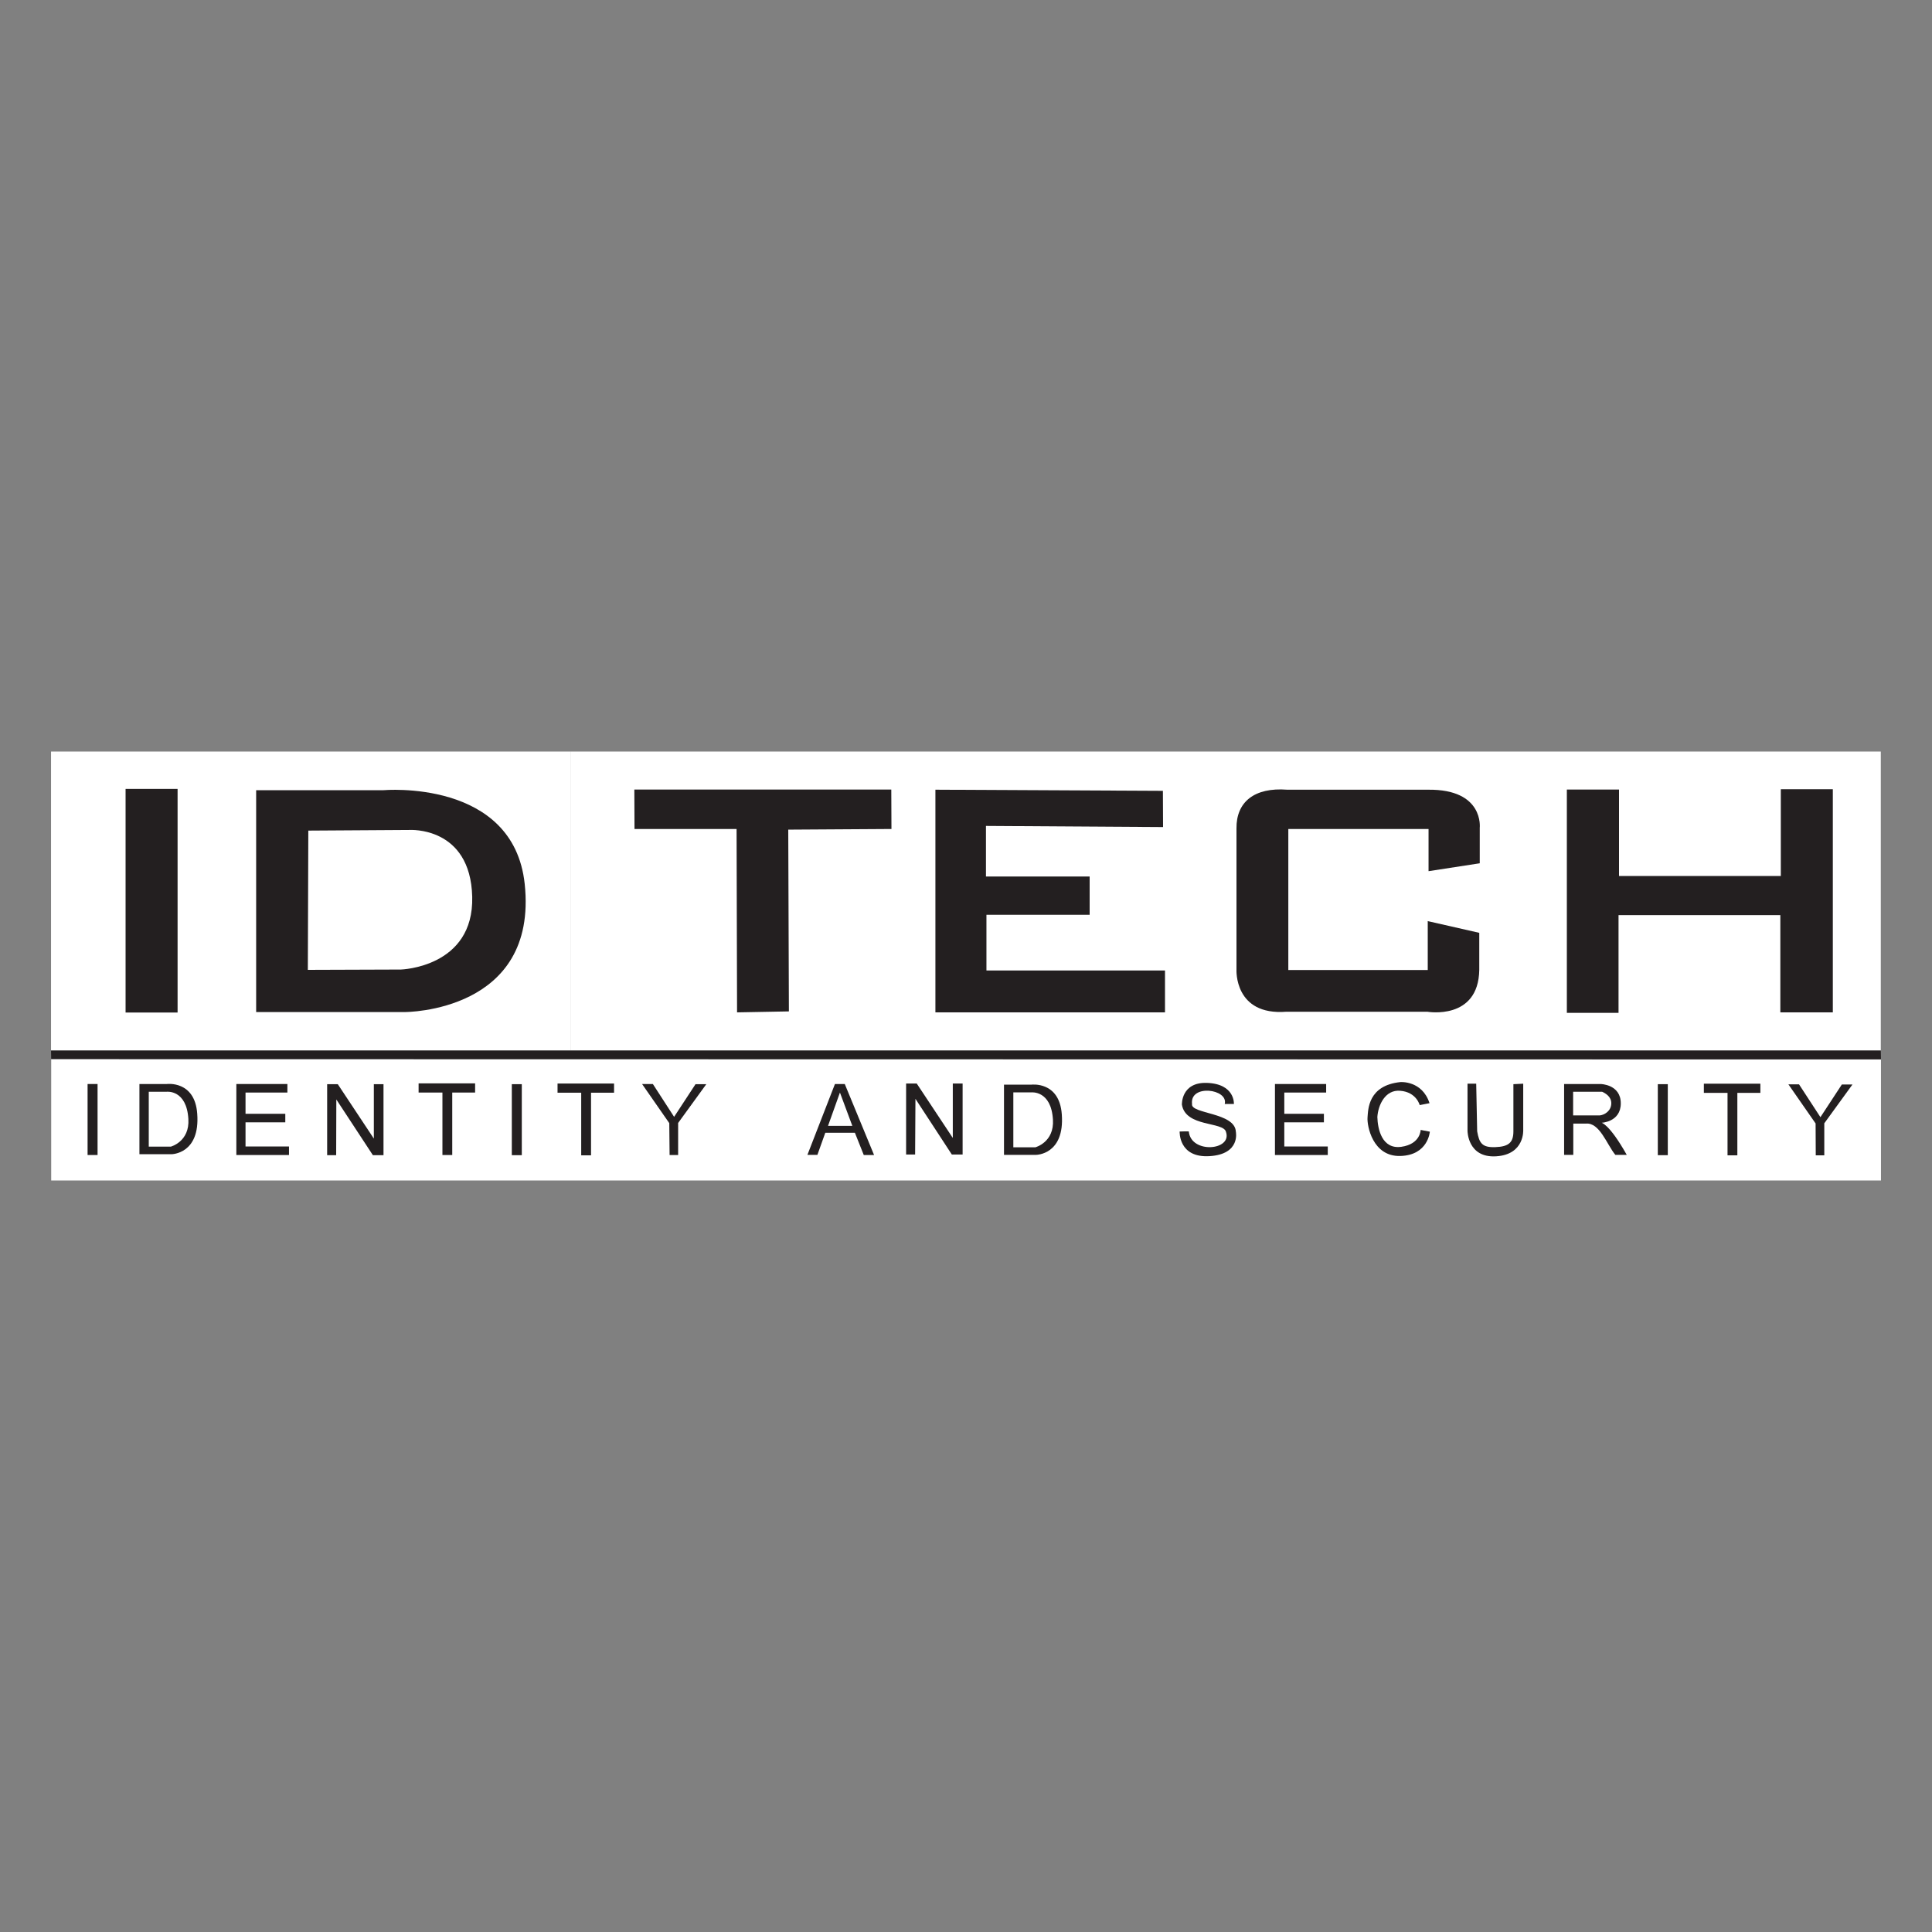 <?xml version="1.0" encoding="UTF-8"?>
<svg id="SVG" xmlns="http://www.w3.org/2000/svg" viewBox="0 0 120 120">
  <rect x="0" y="0" width="120" height="120" fill="#808080" stroke="none"/>
  <defs>
    <style>
      .cls-1 {
        fill: #fff;
      }

      .cls-2 {
        fill: #231f20;
      }
    </style>
  </defs>
  <rect id="ID" class="cls-1" x="3.17" y="46.68" width="32.26" height="18.57"/>
  <g id="ID-2" data-name="ID">
    <rect id="I" class="cls-2" x="7.8" y="49" width="3.23" height="13.89"/>
    <path id="D" class="cls-2" d="m23.82,49.08h-7.91v13.78s9.25,0,9.25,0c0,0,8.28.02,7.43-7.96-.7-6.54-8.77-5.82-8.77-5.82Zm1.07,11.14l-5.77.02.03-8.65,6.29-.04s3.78-.24,3.89,4.15-4.43,4.52-4.43,4.52Z"/>
  </g>
  <rect id="TECH" class="cls-1" x="35.43" y="46.68" width="81.39" height="18.57"/>
  <g id="TECH-2" data-name="TECH">
    <polygon id="T" class="cls-2" points="39.4 49.04 55.36 49.04 55.37 51.49 48.96 51.53 49 62.82 45.78 62.88 45.75 51.49 39.41 51.49 39.4 49.04"/>
    <polygon id="E" class="cls-2" points="58.1 49.05 72.23 49.12 72.24 51.37 61.24 51.3 61.24 54.44 67.68 54.44 67.68 56.82 61.27 56.82 61.27 60.28 72.36 60.28 72.36 62.88 58.1 62.88 58.1 49.05"/>
    <path id="C" class="cls-2" d="m88.68,57.23v3.02h-8.66v-8.76h8.71v2.62l3.18-.49v-2.2s.28-2.41-3.21-2.37h-8.74c-2.06-.16-3.18.77-3.16,2.41v8.76s-.16,2.88,3.11,2.62h8.74s3.18.56,3.23-2.6v-2.3l-3.21-.73Z"/>
    <polygon id="H" class="cls-2" points="97.32 49.04 100.56 49.04 100.56 54.41 110.61 54.41 110.61 49.02 113.84 49.02 113.84 62.88 110.58 62.88 110.58 56.84 100.53 56.84 100.53 62.91 97.32 62.91 97.32 49.04"/>
  </g>
  <polygon id="Bottom" class="cls-1" points="3.18 65.78 3.18 73.32 116.83 73.32 116.83 65.8 3.18 65.78"/>
  <g id="Bottom_Text" data-name="Bottom Text">
    <rect id="I-2" data-name="I" class="cls-2" x="5.44" y="67.33" width=".62" height="4.41"/>
    <path id="D-2" data-name="D" class="cls-2" d="m10.37,67.33h-1.71v4.36s1.99,0,1.99,0c0,0,1.79,0,1.6-2.52-.15-2.07-1.89-1.84-1.89-1.84Zm.24,3.89h-1.37v-3.41h1.12s1.23-.14,1.34,1.69c.09,1.41-1.09,1.72-1.09,1.72Z"/>
    <polygon id="E-2" data-name="E" class="cls-2" points="14.68 67.33 17.85 67.33 17.85 67.86 15.25 67.86 15.25 69.18 17.72 69.18 17.72 69.71 15.25 69.71 15.25 71.21 17.95 71.21 17.95 71.74 14.68 71.74 14.68 67.33"/>
    <polygon id="N" class="cls-2" points="20.32 67.34 20.98 67.34 23.22 70.72 23.22 67.34 23.82 67.34 23.82 71.75 23.16 71.75 20.89 68.29 20.88 71.75 20.32 71.75 20.32 67.34"/>
    <polygon id="T-2" data-name="T" class="cls-2" points="26 67.29 29.51 67.29 29.51 67.86 28.09 67.86 28.09 71.74 27.48 71.74 27.48 67.86 26 67.86 26 67.29"/>
    <rect id="I2" class="cls-2" x="31.79" y="67.34" width=".62" height="4.41"/>
    <polygon id="T2" class="cls-2" points="34.63 67.3 38.14 67.3 38.14 67.87 36.71 67.87 36.71 71.76 36.1 71.76 36.1 67.87 34.63 67.87 34.63 67.3"/>
    <polygon id="Y" class="cls-2" points="39.88 67.33 40.55 67.33 41.87 69.37 43.2 67.34 43.87 67.34 42.12 69.75 42.12 71.74 41.59 71.74 41.57 69.76 39.88 67.33"/>
    <path id="A" class="cls-2" d="m52.47,67.33h-.61l-1.71,4.4h.62l.49-1.37h1.84l.55,1.38h.64l-1.82-4.41Zm-1.04,2.6l.74-2.07.77,2.07h-1.51Z"/>
    <polygon id="N2" class="cls-2" points="56.28 67.3 56.94 67.3 59.18 70.68 59.18 67.3 59.79 67.3 59.79 71.71 59.12 71.71 56.86 68.25 56.84 71.71 56.28 71.71 56.28 67.3"/>
    <path id="D-3" data-name="D" class="cls-2" d="m64.07,67.37h-1.71v4.36s1.99,0,1.99,0c0,0,1.79,0,1.6-2.52-.15-2.07-1.89-1.84-1.89-1.84Zm.24,3.89h-1.37v-3.41h1.12s1.23-.14,1.34,1.69c.09,1.41-1.09,1.72-1.09,1.72Z"/>
    <path id="S" class="cls-2" d="m76.07,68.57c.24-.94-2.18-1.25-2.03,0-.11.62,2.67.52,2.72,1.72,0,0,.31,1.4-1.63,1.52s-1.86-1.53-1.86-1.53c0,0,.57-.02.57,0,.13,1.39,2.7,1.19,2.31.03-.15-.66-2.51-.28-2.74-1.7,0,0-.06-1.4,1.55-1.35,1.76.06,1.68,1.31,1.68,1.31h-.57Z"/>
    <polygon id="E3" class="cls-2" points="79.19 67.33 82.37 67.33 82.37 67.86 79.77 67.86 79.77 69.18 82.23 69.18 82.23 69.71 79.77 69.71 79.77 71.21 82.47 71.21 82.47 71.74 79.19 71.74 79.19 67.33"/>
    <path id="C-2" data-name="C" class="cls-2" d="m88.23,70.18l.58.11s-.1,1.46-1.83,1.51-2.08-1.89-2.04-2.39.03-1.99,2.04-2.2c0,0,1.35-.11,1.81,1.31l-.61.12s-.2-.81-1.21-.89c-.93-.08-1.37.88-1.42,1.63.02.74.28,2.02,1.49,1.85,1.2-.17,1.2-1.06,1.2-1.06Z"/>
    <path id="U" class="cls-2" d="m91.14,67.31h.55l.06,2.96c.13.74.31,1.01,1.13.98s1.12-.28,1.12-.98v-2.93l.61-.03v2.87s.1,1.53-1.68,1.64-1.78-1.58-1.78-1.58c0,0,0-2.94,0-2.93Z"/>
    <rect id="I3" class="cls-2" x="102.97" y="67.34" width=".62" height="4.41"/>
    <polygon id="T3" class="cls-2" points="105.83 67.31 109.34 67.31 109.34 67.88 107.91 67.88 107.91 71.76 107.3 71.76 107.3 67.88 105.83 67.88 105.83 67.31"/>
    <path id="R" class="cls-2" d="m99.45,69.74s1.22-.03,1.22-1.21-1.25-1.2-1.25-1.2h-2.27v4.4h.57v-1.94h.78c.85-.09,1.3,1.29,1.83,1.94h.71c-1.1-1.95-1.58-2-1.58-2Zm-1.74-.46v-1.47h1.8c.2.09.57.3.57.71,0,.49-.43.73-.71.76h-1.66Z"/>
    <polygon id="Y2" class="cls-2" points="111.08 67.35 111.74 67.35 113.07 69.39 114.4 67.36 115.06 67.36 113.31 69.77 113.31 71.76 112.78 71.76 112.77 69.78 111.08 67.35"/>
  </g>
  <polygon class="cls-2" points="3.17 65.25 3.18 65.78 116.83 65.8 116.82 65.25 3.17 65.25"/>
</svg>